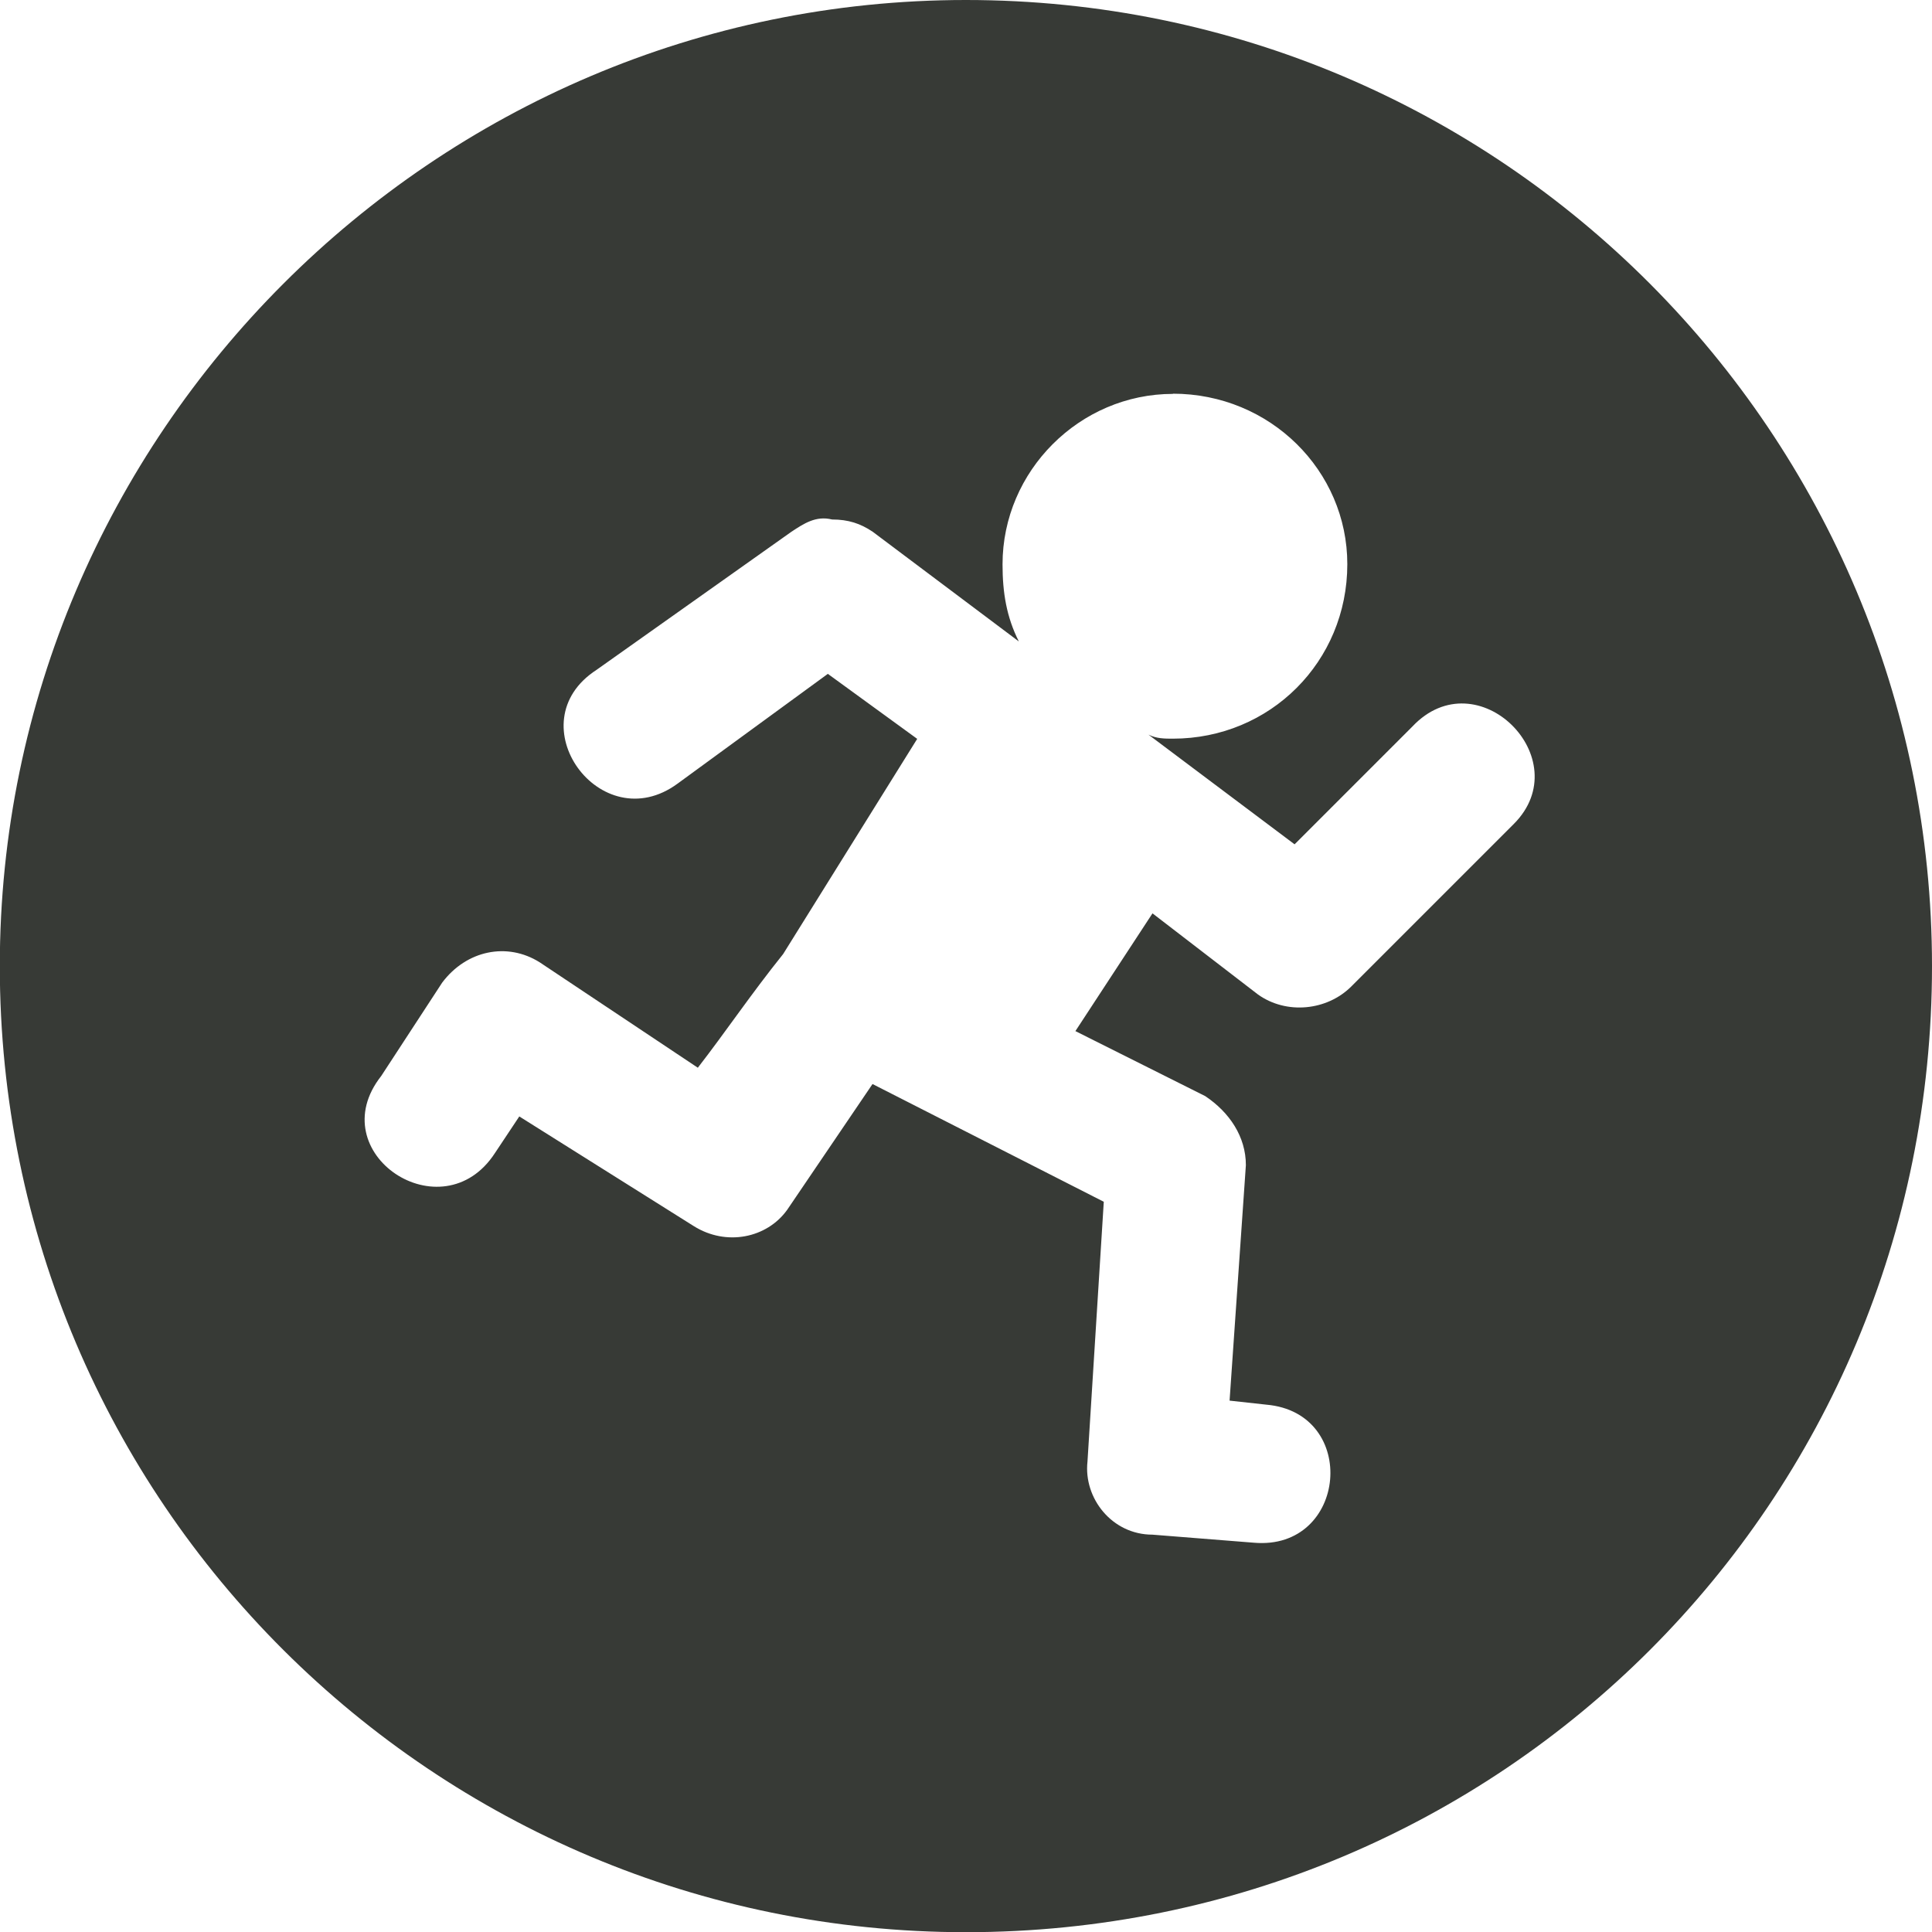 <?xml version="1.0" encoding="UTF-8" standalone="no"?>
<!-- Created with Inkscape (http://www.inkscape.org/) -->

<svg
   xmlns:dc="http://purl.org/dc/elements/1.1/"
   xmlns:cc="http://creativecommons.org/ns#"
   xmlns:rdf="http://www.w3.org/1999/02/22-rdf-syntax-ns#"
   xmlns:svg="http://www.w3.org/2000/svg"
   xmlns="http://www.w3.org/2000/svg"
   xmlns:sodipodi="http://sodipodi.sourceforge.net/DTD/sodipodi-0.dtd"
   xmlns:inkscape="http://www.inkscape.org/namespaces/inkscape"
   width="2.843mm"
   height="2.843mm"
   viewBox="0 0 10.075 10.075"
   id="svg2"
   version="1.1"
   inkscape:version="0.91 r13725">
  <defs
     id="defs4">
    <pattern
       y="0"
       x="0"
       height="6"
       width="6"
       patternUnits="userSpaceOnUse"
       id="EMFhbasepattern" />
    <pattern
       y="0"
       x="0"
       height="6"
       width="6"
       patternUnits="userSpaceOnUse"
       id="EMFhbasepattern-5" />
  </defs>
  <sodipodi:namedview
     id="base"
     pagecolor="#ffffff"
     bordercolor="#666666"
     borderopacity="1.0"
     inkscape:pageopacity="0.0"
     inkscape:pageshadow="2"
     inkscape:zoom="31.678384"
     inkscape:cx="-6.5231601"
     inkscape:cy="12.368554"
     inkscape:document-units="px"
     inkscape:current-layer="layer1"
     showgrid="false"
     fit-margin-top="0"
     fit-margin-left="0"
     fit-margin-right="0"
     fit-margin-bottom="0"
     inkscape:window-width="1858"
     inkscape:window-height="1057"
     inkscape:window-x="54"
     inkscape:window-y="-8"
     inkscape:window-maximized="1" />
  <g
     inkscape:label="Layer 1"
     inkscape:groupmode="layer"
     id="layer1"
     transform="translate(-503.421,-619.056)">
    <path
       inkscape:connector-curvature="0"
       id="path4154"
       d="m 508.458,619.056 c -2.773,0 -5.038,2.265 -5.038,5.038 0,2.794 2.265,5.038 5.038,5.038 2.794,0 5.038,-2.244 5.038,-5.038 0,-2.773 -2.244,-5.038 -5.038,-5.038 z m 1.079,2.053 c 0.508,0 0.91,0.402 0.91,0.889 0,0.508 -0.402,0.91 -0.91,0.91 -0.042,0 -0.085,0 -0.127,-0.021 l 0.762,0.572 0.614,-0.614 c 0.339,-0.36 0.868,0.169 0.529,0.508 l -0.847,0.847 c -0.127,0.127 -0.339,0.148 -0.487,0.042 l -0.55,-0.423 -0.402,0.614 0.677,0.339 c 0.127,0.085 0.212,0.212 0.212,0.36 l -0.085,1.228 0.191,0.021 c 0.487,0.042 0.423,0.762 -0.064,0.72 l -0.529,-0.042 c -0.212,0 -0.36,-0.191 -0.339,-0.381 l 0.085,-1.355 -1.206,-0.614 -0.445,0.656 c -0.106,0.148 -0.318,0.191 -0.487,0.085 l -0.91,-0.572 -0.127,0.191 c -0.275,0.423 -0.91,0 -0.593,-0.402 l 0.318,-0.487 c 0.127,-0.169 0.339,-0.212 0.508,-0.106 l 0.825,0.55 c 0.148,-0.191 0.275,-0.381 0.445,-0.593 l 0.699,-1.122 -0.466,-0.339 -0.783,0.572 c -0.402,0.296 -0.847,-0.318 -0.423,-0.593 l 1.016,-0.72 c 0.064,-0.042 0.127,-0.085 0.212,-0.064 0.085,0 0.148,0.021 0.212,0.064 l 0.762,0.572 c -0.064,-0.127 -0.085,-0.254 -0.085,-0.402 0,-0.487 0.402,-0.889 0.889,-0.889 z"
       style="fill:#373a36;fill-opacity:1;fill-rule:nonzero;stroke:none" />
  </g>
</svg>
